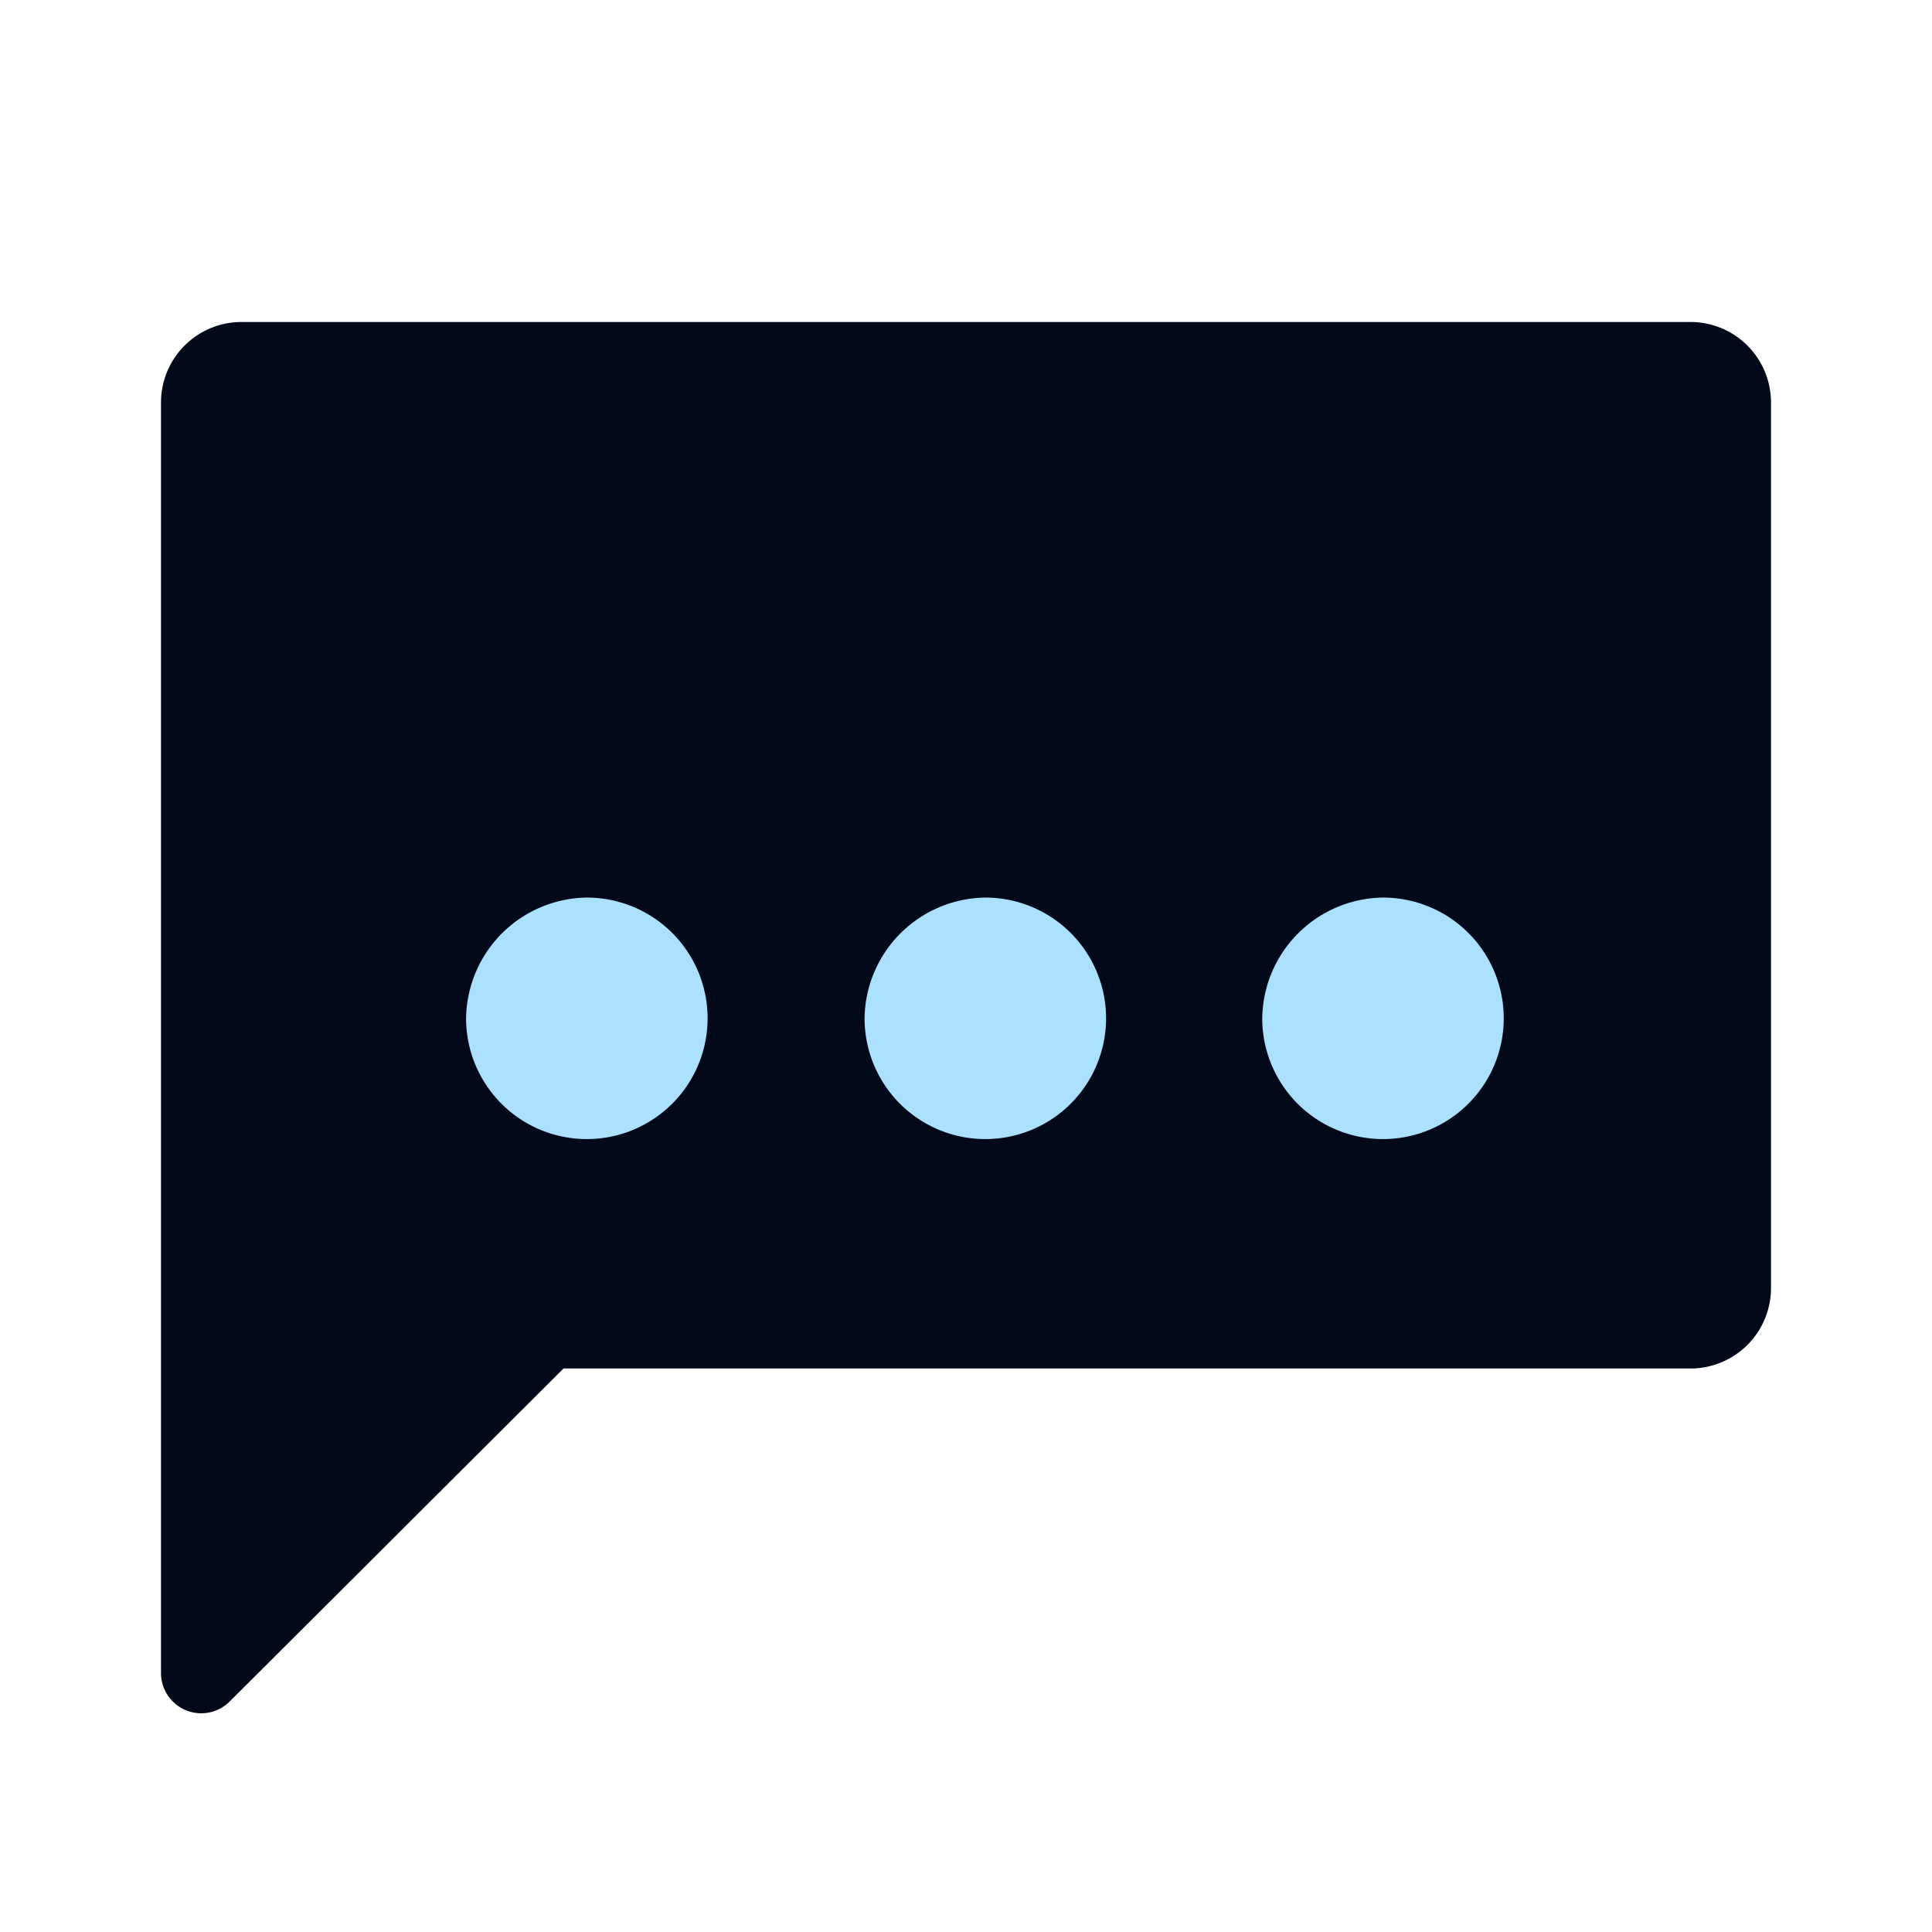 <svg xmlns:xlink="http://www.w3.org/1999/xlink" xmlns="http://www.w3.org/2000/svg" class="sg-subject-icon sg-subject-icon--small" width="24"  height="24" ><defs><symbol viewBox="0 0 24 24" style="overflow: visible" id="icon-subject-otherlanguages" xmlns="http://www.w3.org/2000/svg"><defs><style>.bzb{fill:#020a1a}.bzc{fill:#abe1ff}</style></defs><title>otherlanguages</title><path class="bzb" d="M21 4H3a1 1 0 0 0-1 1v15.79a.5.5 0 0 0 .85.35L7 17h14a1 1 0 0 0 1-1V5a1 1 0 0 0-1-1z" fill="#020A1A"></path><path class="bzc" d="M7.29 11.15a1.5 1.5 0 1 1-1.5 1.5 1.52 1.52 0 0 1 1.5-1.5zM12.24 11.15a1.5 1.5 0 1 1-1.5 1.5 1.52 1.52 0 0 1 1.5-1.5zM17.18 11.15a1.5 1.5 0 1 1-1.5 1.5 1.52 1.52 0 0 1 1.5-1.5z" fill="#ABE1FF"></path></symbol></defs><use xlink:href="#icon-subject-otherlanguages" fill="#FFFFFF"></use></svg>